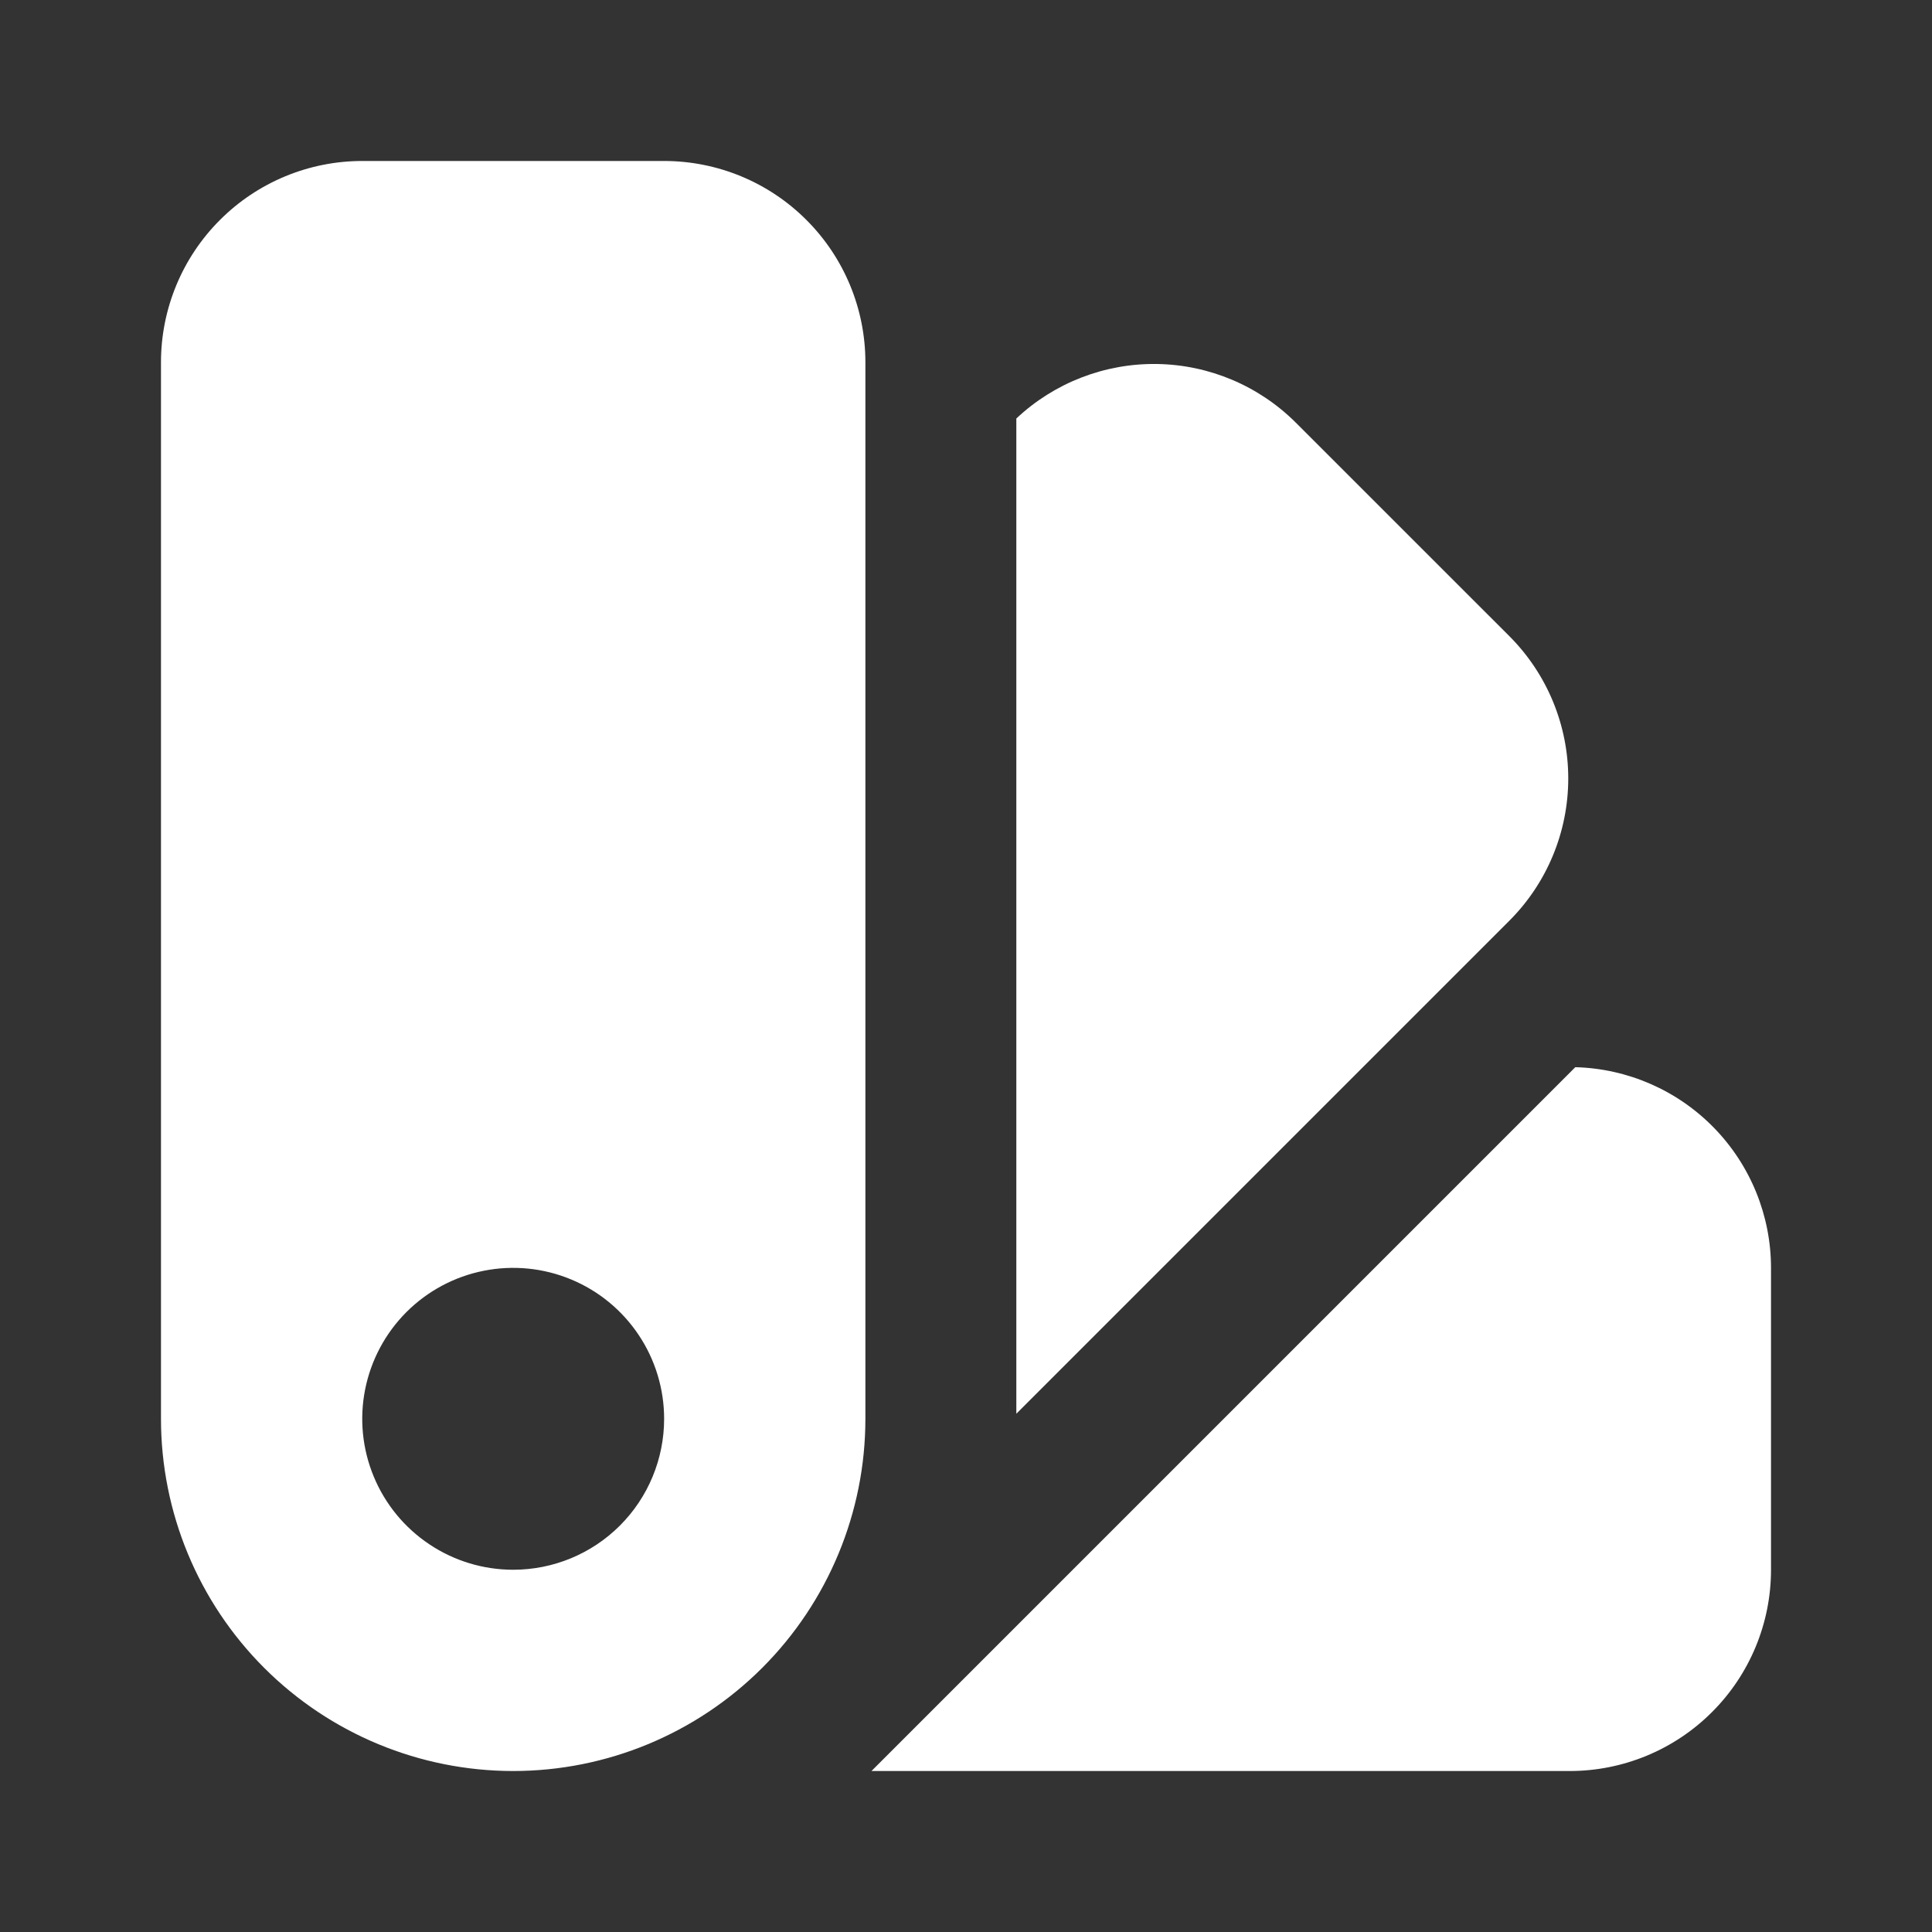 <svg width="40" height="40" viewBox="0 0 40 40" fill="none" xmlns="http://www.w3.org/2000/svg">
<rect x="0" y="0" width="40" height="40" fill="#333333" stroke="none"/>
<path d="M17.917 7.5C17.917 6.395 17.478 5.335 16.696 4.554C15.915 3.772 14.855 3.333 13.75 3.333H7.5C6.395 3.333 5.335 3.772 4.554 4.554C3.772 5.335 3.333 6.395 3.333 7.5V29.375C3.333 31.309 4.101 33.163 5.469 34.531C6.836 35.898 8.691 36.667 10.625 36.667C12.559 36.667 14.414 35.898 15.781 34.531C17.148 33.163 17.917 31.309 17.917 29.375V7.5ZM10.625 32.5C10.007 32.5 9.403 32.317 8.889 31.973C8.375 31.63 7.974 31.142 7.738 30.571C7.501 30 7.439 29.372 7.56 28.765C7.681 28.159 7.978 27.602 8.415 27.165C8.852 26.728 9.409 26.43 10.015 26.31C10.621 26.189 11.25 26.251 11.821 26.488C12.392 26.724 12.88 27.125 13.223 27.639C13.567 28.153 13.75 28.757 13.75 29.375C13.75 30.204 13.421 30.999 12.835 31.585C12.249 32.171 11.454 32.5 10.625 32.5ZM31.249 19.063L21.042 29.27V8.665C21.828 7.925 22.873 7.52 23.953 7.536C25.033 7.552 26.065 7.988 26.829 8.751L31.249 13.17C32.03 13.952 32.469 15.011 32.469 16.117C32.469 17.222 32.03 18.282 31.249 19.063ZM36.667 26.25V32.5C36.667 33.605 36.228 34.665 35.446 35.446C34.665 36.228 33.605 36.667 32.5 36.667H18.043L32.615 22.095C33.698 22.123 34.728 22.573 35.485 23.349C36.242 24.125 36.666 25.166 36.667 26.25Z" fill="white"/>
</svg>
